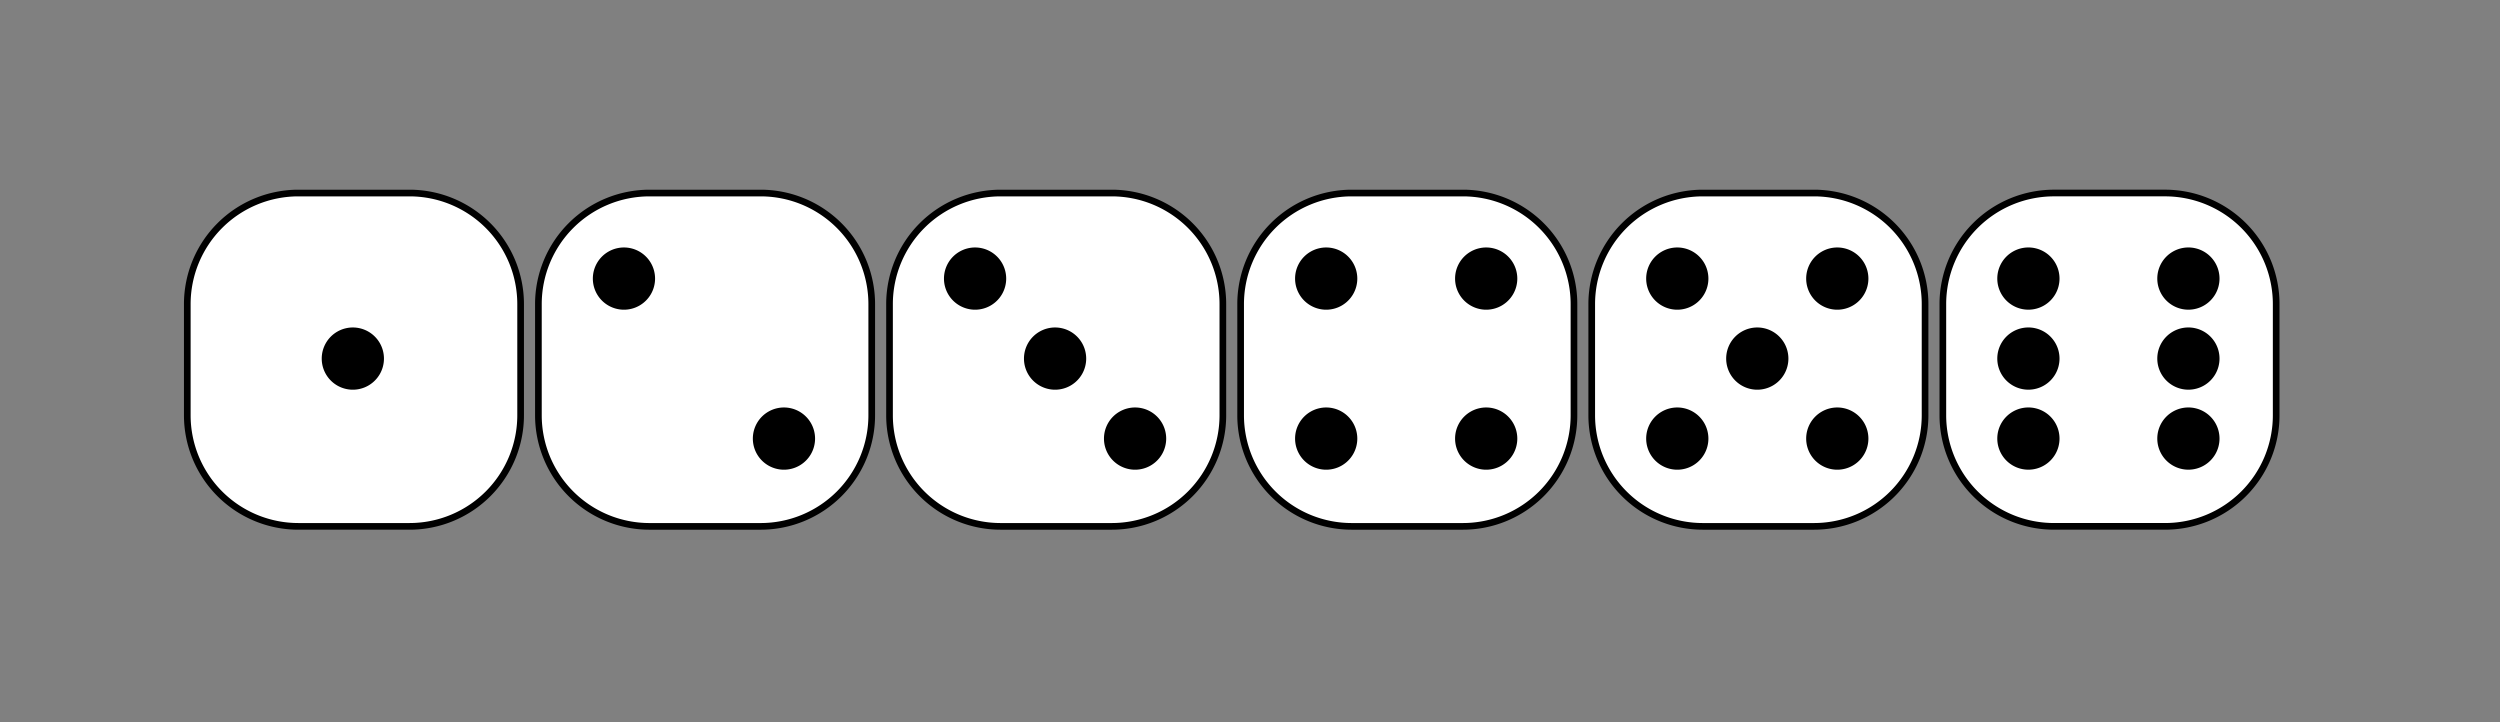 <?xml version="1.0" encoding="UTF-8"?>
<svg viewBox="0 0 562.5 162.5" xmlns="http://www.w3.org/2000/svg">
 <rect x="0" y="0" width="562.5" height="162.5" fill="#808080" stroke="none"/>
 <g transform="matrix(.5 0 0 .5 424.39 -101.75)" fill-rule="evenodd" stroke="#000" stroke-width="3">
  <path d="m75.5 290.36h50a50 50 0 0 1 50 50v50a50 50 0 0 1 -50 50h-50a50 50 0 0 1 -50 -50v-50a50 50 0 0 1 50 -50" fill="#fff"/>
  <path transform="translate(-261 101.5)" d="m337.5 227.36a12.5 12.5 0 1 1 -25 0 12.5 12.5 0 1 1 25 0z"/>
  <path transform="translate(-261 173.5)" d="m337.5 227.36a12.5 12.5 0 1 1 -25 0 12.5 12.5 0 1 1 25 0z"/>
  <path transform="translate(-261 137.5)" d="m337.5 227.36a12.5 12.5 0 1 1 -25 0 12.5 12.5 0 1 1 25 0z"/>
  <path transform="translate(-189 101.5)" d="m337.5 227.36a12.5 12.5 0 1 1 -25 0 12.5 12.5 0 1 1 25 0z"/>
  <path transform="translate(-189 173.5)" d="m337.5 227.36a12.5 12.5 0 1 1 -25 0 12.5 12.5 0 1 1 25 0z"/>
  <path transform="translate(-189 137.5)" d="m337.5 227.36a12.5 12.5 0 1 1 -25 0 12.5 12.5 0 1 1 25 0z"/>
 </g>
 <g transform="matrix(.5 0 0 .5 251.64 -95.497)" fill-rule="evenodd" stroke="#000" stroke-width="3">
  <path d="m263 277.86h50a50 50 0 0 1 50 50v50a50 50 0 0 1 -50 50h-50a50 50 0 0 1 -50 -50v-50a50 50 0 0 1 50 -50" fill="#fff"/>
  <path transform="translate(-73.5 89)" d="m337.5 227.36a12.5 12.5 0 1 1 -25 0 12.5 12.5 0 1 1 25 0z"/>
  <path transform="translate(-73.5 161)" d="m337.5 227.36a12.5 12.5 0 1 1 -25 0 12.5 12.5 0 1 1 25 0z"/>
  <path transform="translate(-1.5 89)" d="m337.5 227.36a12.5 12.5 0 1 1 -25 0 12.5 12.5 0 1 1 25 0z"/>
  <path transform="translate(-1.5 161)" d="m337.5 227.36a12.5 12.5 0 1 1 -25 0 12.5 12.5 0 1 1 25 0z"/>
  <path transform="translate(-37.5 125)" d="m337.5 227.36a12.5 12.5 0 1 1 -25 0 12.5 12.5 0 1 1 25 0z"/>
 </g>
 <g transform="matrix(.5 0 0 .5 66.393 -89.247)" fill-rule="evenodd" stroke="#000" stroke-width="3">
  <path d="m475.5 265.36h50a50 50 0 0 1 50 50v50a50 50 0 0 1 -50 50h-50a50 50 0 0 1 -50 -50v-50a50 50 0 0 1 50 -50" fill="#fff"/>
  <path transform="translate(139 76.5)" d="m337.5 227.36a12.5 12.5 0 1 1 -25 0 12.5 12.5 0 1 1 25 0z"/>
  <path transform="translate(139 148.5)" d="m337.5 227.36a12.5 12.5 0 1 1 -25 0 12.5 12.5 0 1 1 25 0z"/>
  <path transform="translate(211 76.5)" d="m337.5 227.36a12.5 12.5 0 1 1 -25 0 12.5 12.5 0 1 1 25 0z"/>
  <path transform="translate(211 148.5)" d="m337.5 227.36a12.5 12.5 0 1 1 -25 0 12.5 12.5 0 1 1 25 0z"/>
 </g>
 <g transform="matrix(.5 0 0 .5 -6.357 42.003)" fill-rule="evenodd" stroke="#000" stroke-width="3">
  <path d="m463,2.862h50a50,50 0 0,1 50,50v50a50,50 0 0,1 -50,50h-50a50,50 0 0,1 -50-50v-50a50,50 0 0,1 50-50" fill="#fff"/>
  <path transform="translate(126.5 -186)" d="m337.5 227.36a12.5 12.5 0 1 1 -25 0 12.5 12.5 0 1 1 25 0z"/>
  <path transform="translate(198.5 -114)" d="m337.5 227.36a12.5 12.5 0 1 1 -25 0 12.5 12.5 0 1 1 25 0z"/>
  <path transform="translate(162.5 -150)" d="m337.5 227.36a12.5 12.5 0 1 1 -25 0 12.5 12.5 0 1 1 25 0z"/>
 </g>
 <g transform="matrix(.5 0 0 .5 -185.36 23.253)" fill-rule="evenodd" stroke="#000" stroke-width="3">
  <path d="m663 40.362h50a50 50 0 0 1 50 50v50a50 50 0 0 1 -50 50h-50a50 50 0 0 1 -50 -50v-50a50 50 0 0 1 50 -50" fill="#fff"/>
  <path transform="translate(326.5 -148.5)" d="m337.5 227.36a12.5 12.5 0 1 1 -25 0 12.5 12.5 0 1 1 25 0z"/>
  <path transform="translate(398.5 -76.5)" d="m337.5 227.36a12.5 12.5 0 1 1 -25 0 12.5 12.5 0 1 1 25 0z"/>
 </g>
 <g transform="matrix(.5 0 0 .5 -251.86 -76.747)" fill-rule="evenodd" stroke="#000" stroke-width="3">
  <path d="m638 240.36h50a50 50 0 0 1 50 50v50a50 50 0 0 1 -50 50h-50a50 50 0 0 1 -50 -50v-50a50 50 0 0 1 50 -50" fill="#fff"/>
  <path transform="translate(337.5 87.5)" d="m337.5 227.36a12.5 12.5 0 1 1 -25 0 12.5 12.5 0 1 1 25 0z"/>
 </g>
</svg>
